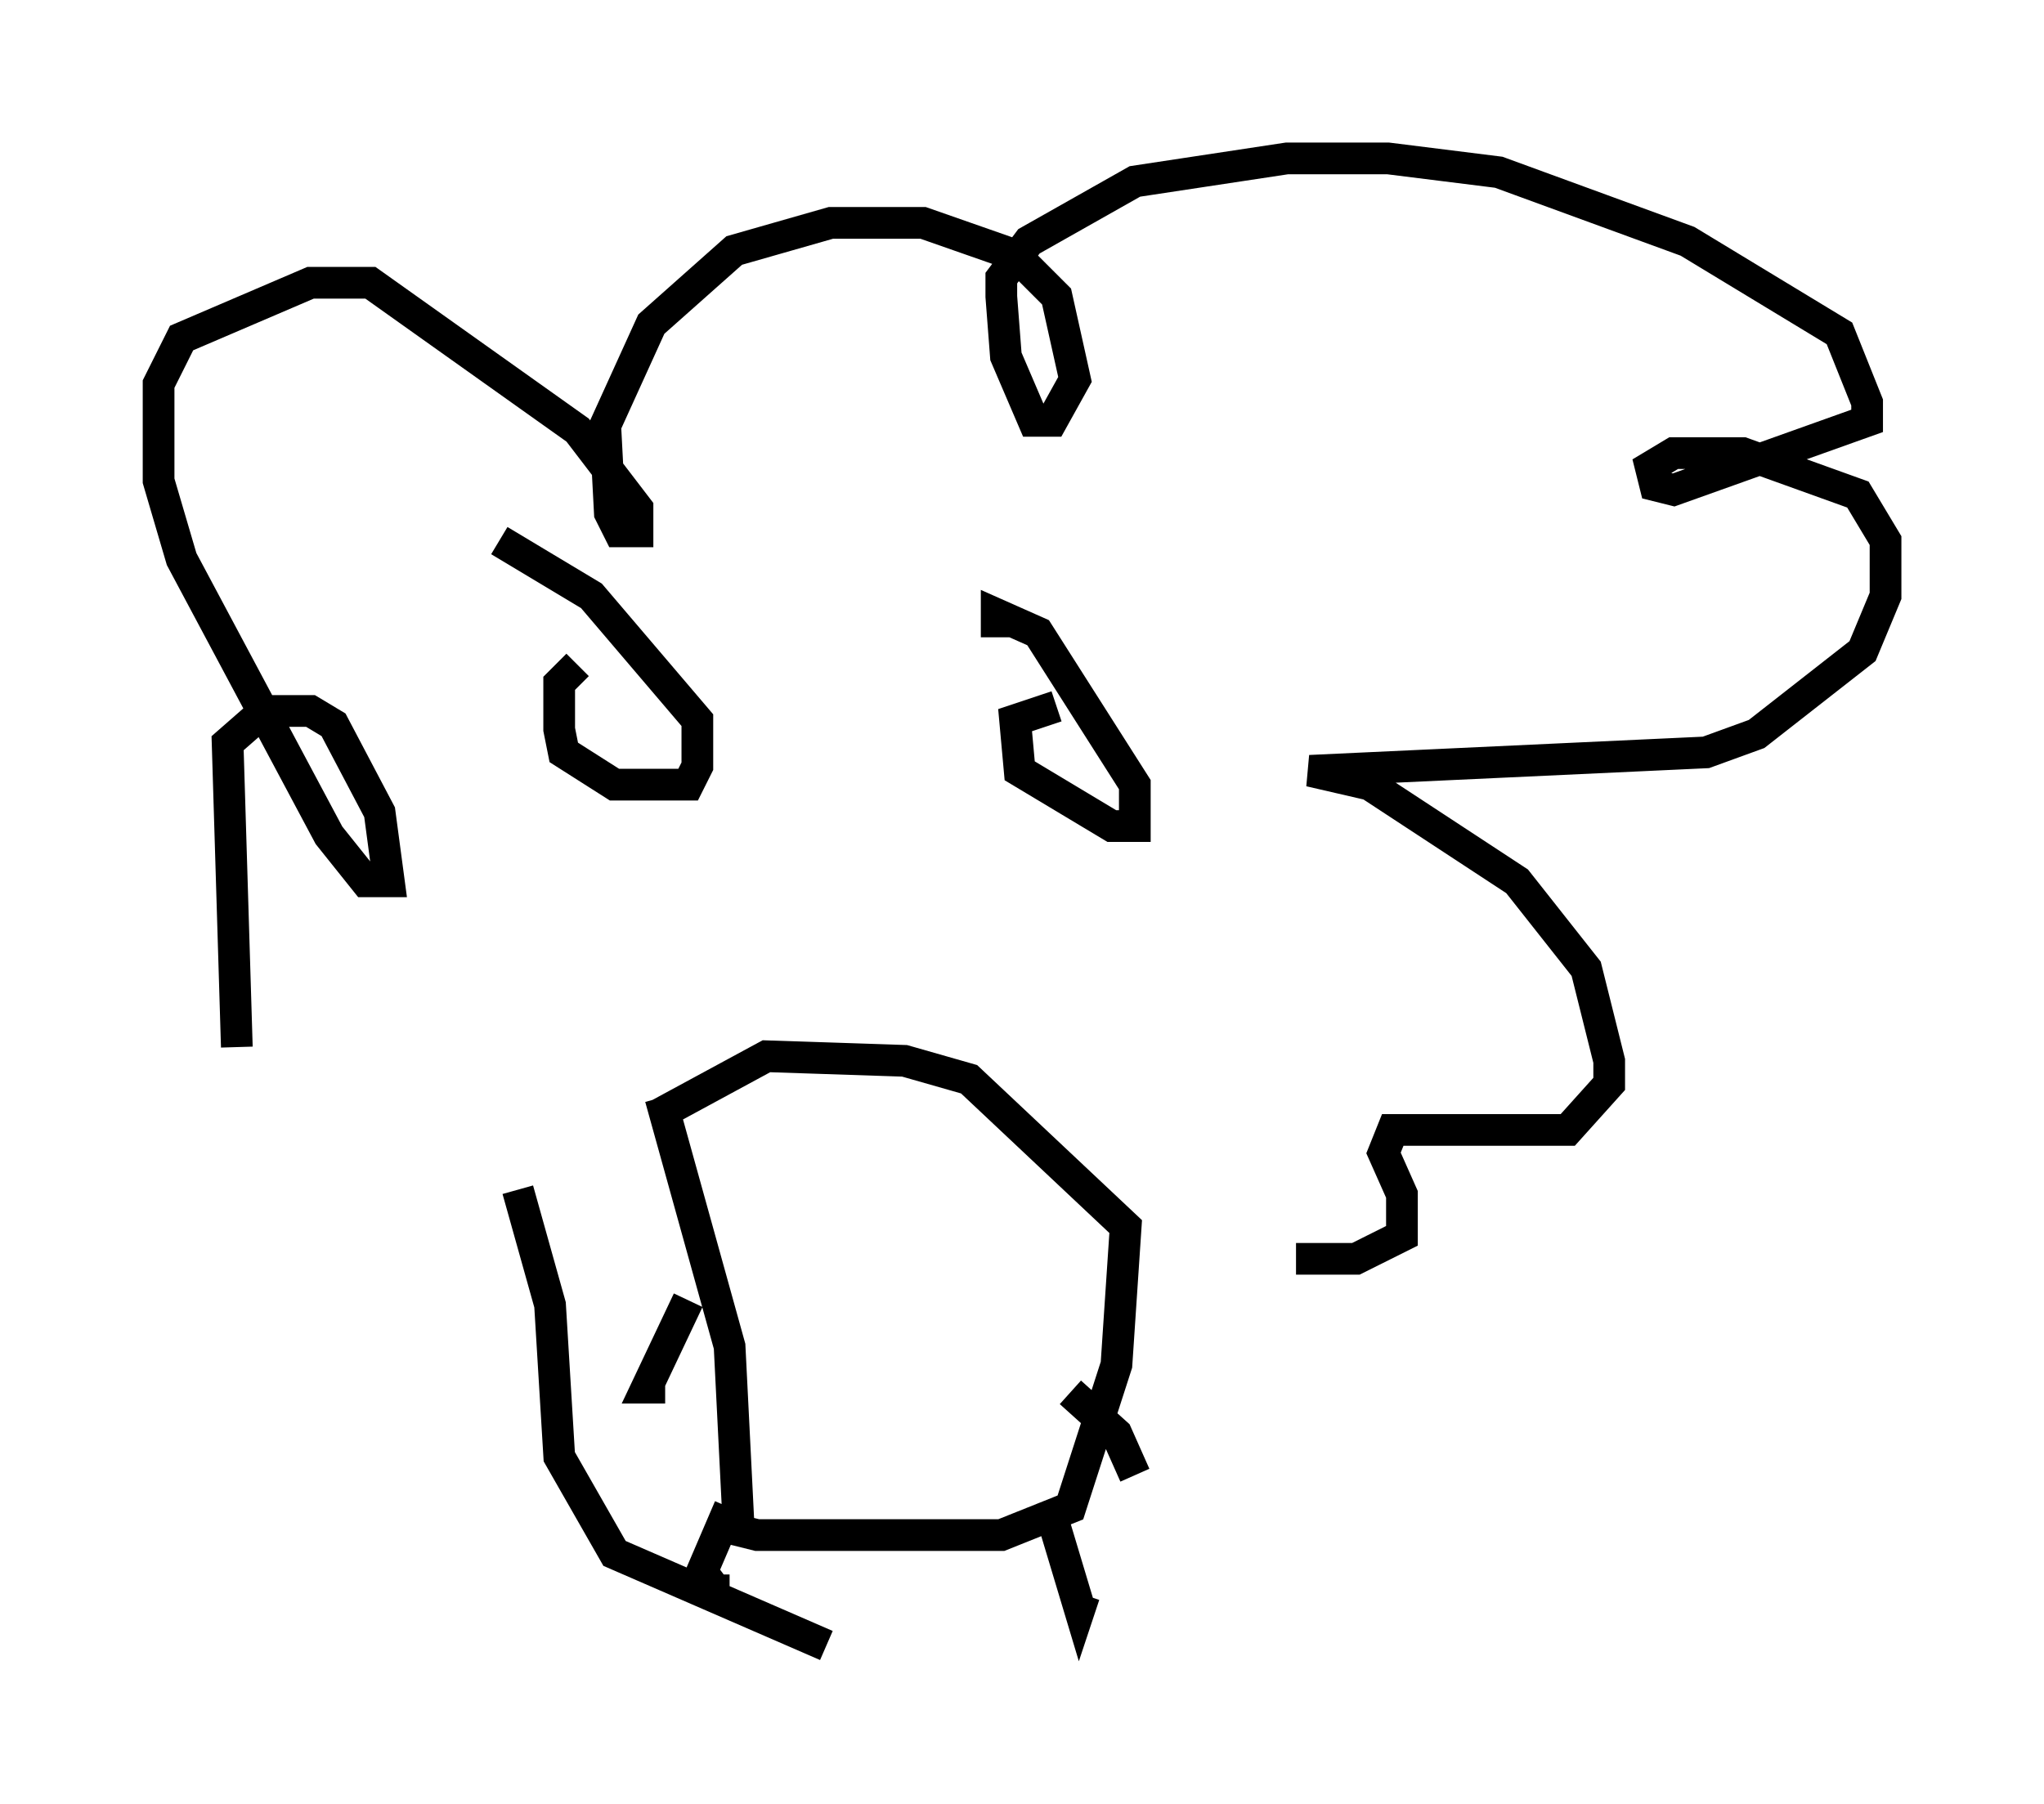 <?xml version="1.0" encoding="utf-8" ?>
<svg baseProfile="full" height="56.916" version="1.1" width="64.469" xmlns="http://www.w3.org/2000/svg" xmlns:ev="http://www.w3.org/2001/xml-events" xmlns:xlink="http://www.w3.org/1999/xlink"><defs /><rect fill="white" height="56.916" width="64.469" x="0" y="0" /><path d="M8.777, 38.844 m-1.307, -5.81 l-0.291, -9.587 1.162, -1.017 l1.453, 0.0 0.726, 0.436 l1.453, 2.76 0.291, 2.179 l-0.726, 0.0 -1.162, -1.453 l-4.648, -8.715 -0.726, -2.469 l0.0, -2.179 0.0, -0.872 l0.726, -1.453 4.067, -1.743 l1.888, 0.0 6.536, 4.648 l1.888, 2.469 0.0, 0.726 l-0.581, 0.0 -0.291, -0.581 l-0.145, -2.76 1.453, -3.196 l2.615, -2.324 3.05, -0.872 l2.905, 0.0 2.905, 1.017 l1.307, 1.307 0.581, 2.615 l-0.726, 1.307 -0.581, 0.0 l-0.872, -2.034 -0.145, -1.888 l0.0, -0.581 0.872, -1.162 l3.341, -1.888 4.793, -0.726 l3.196, 0.0 3.486, 0.436 l5.955, 2.179 4.793, 2.905 l0.872, 2.179 0.0, 0.581 l-6.101, 2.179 -0.581, -0.145 l-0.145, -0.581 0.726, -0.436 l2.179, 0.0 3.631, 1.307 l0.872, 1.453 0.0, 1.743 l-0.726, 1.743 -3.341, 2.615 l-1.598, 0.581 -12.492, 0.581 l1.888, 0.436 4.648, 3.05 l2.179, 2.76 0.726, 2.905 l0.0, 0.726 -1.307, 1.453 l-5.52, 0.0 -0.291, 0.726 l0.581, 1.307 0.0, 1.307 l-1.453, 0.726 -1.888, 0.0 m-22.659, -18.737 l-0.581, 0.581 0.0, 1.453 l0.145, 0.726 1.598, 1.017 l2.324, 0.0 0.291, -0.581 l0.0, -1.453 -3.341, -3.922 l-2.905, -1.743 m17.575, 5.229 l-1.307, 0.436 0.145, 1.598 l2.905, 1.743 0.726, 0.0 l0.0, -1.307 -3.05, -4.793 l-1.307, -0.581 0.0, 0.726 m-10.603, 14.525 l2.179, 7.844 0.291, 5.81 l0.581, 0.145 7.698, 0.0 l2.179, -0.872 1.453, -4.503 l0.291, -4.358 -4.939, -4.648 l-2.034, -0.581 -4.358, -0.145 l-3.486, 1.888 m2.324, 12.346 l-0.872, 2.034 0.436, 0.581 l0.436, 0.0 m10.168, -2.324 l0.872, 2.905 0.145, -0.436 m-0.436, -6.391 l1.453, 1.307 0.581, 1.307 m-14.089, -5.52 l-1.307, 2.76 0.581, 0.0 m-4.648, -6.246 l1.017, 3.631 0.291, 4.793 l1.743, 3.05 6.682, 2.905 " fill="none" stroke="black" stroke-width="1" /></svg>